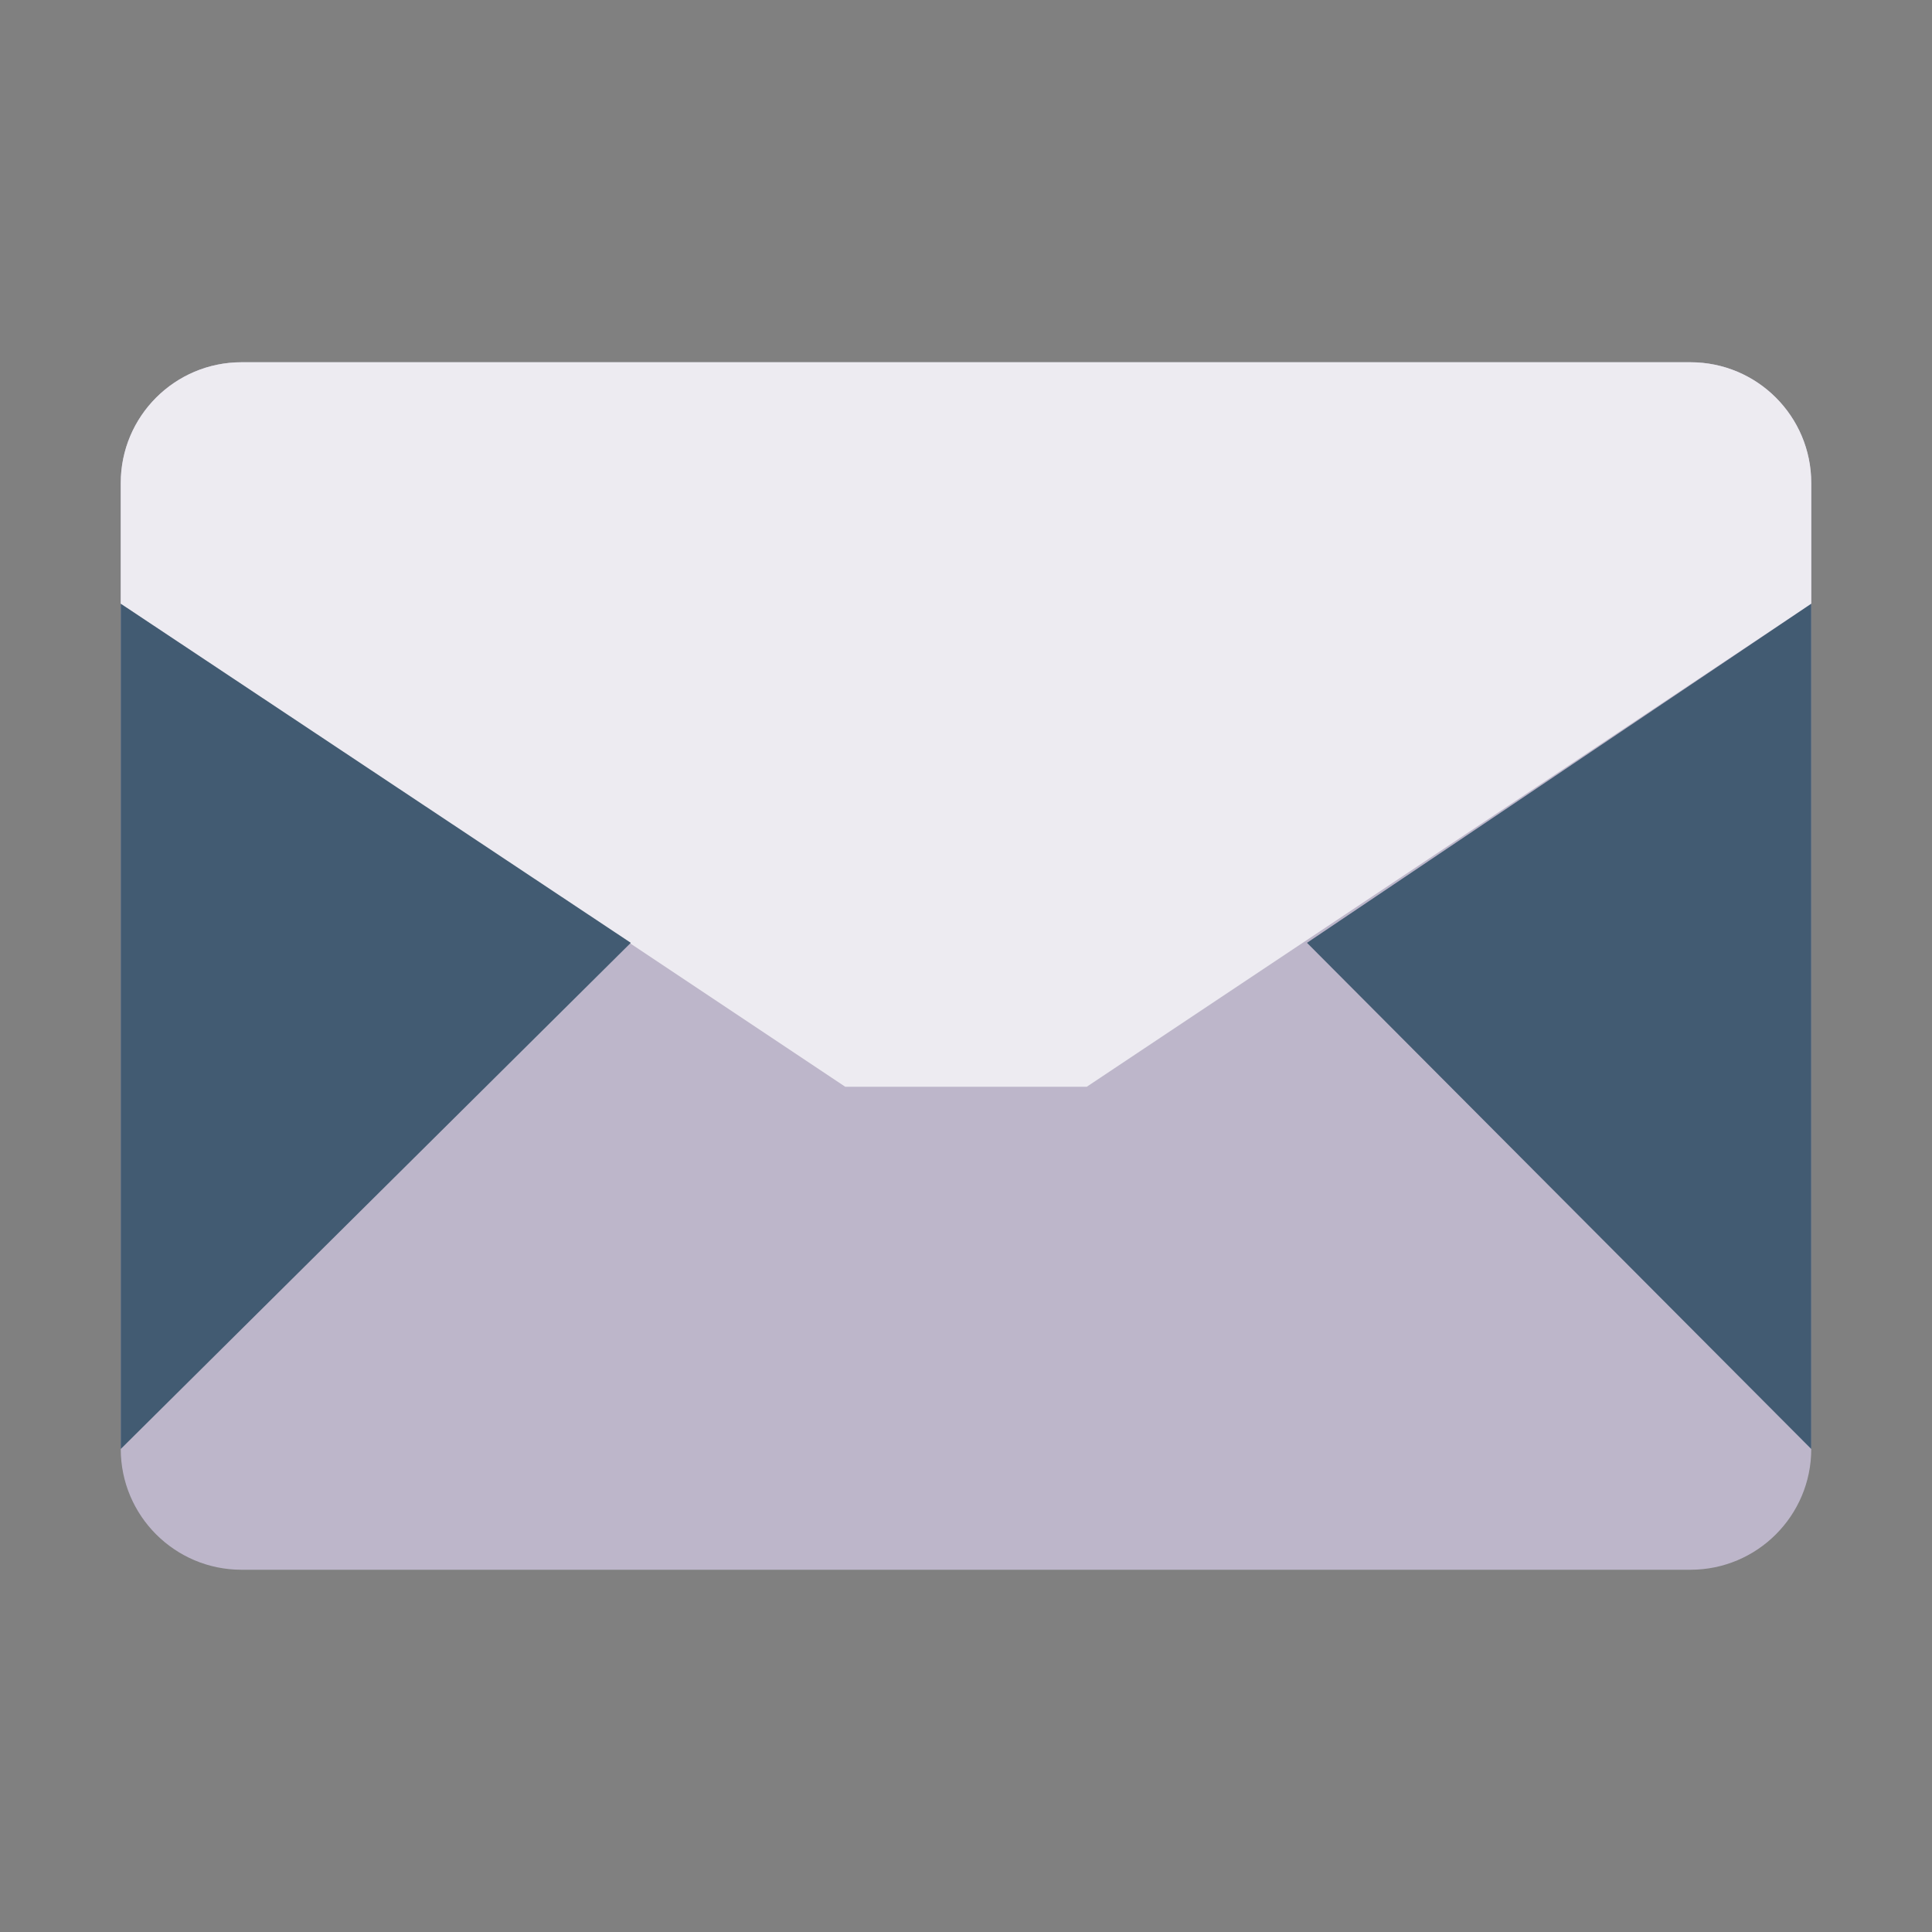 <svg clip-rule="evenodd" fill-rule="evenodd" height="512" stroke-linejoin="round" stroke-miterlimit="2" viewBox="0 0 64 64" width="512" xmlns="http://www.w3.org/2000/svg" xmlns:serif="http://www.serif.com/"><rect x="0" y="0" width="64" height="64" fill="#808080" stroke="none"/><g id="mail"><path d="m60 16c0-2.208-1.792-4-4-4h-48c-2.208 0-4 1.792-4 4v32c0 2.208 1.792 4 4 4h48c2.208 0 4-1.792 4-4z" fill="#bdb6ca"/><path d="m4 20 24 16h8l24-16v-4c0-2.209-1.791-4-4-4h-48c-2.209 0-4 1.791-4 4z" fill="#edebf1"/><g fill="#425b72"><path d="m60 20-16.704 11.232 16.704 16.768z"/><path d="m4 20 16.896 11.232-16.896 16.768z"/></g></g></svg>